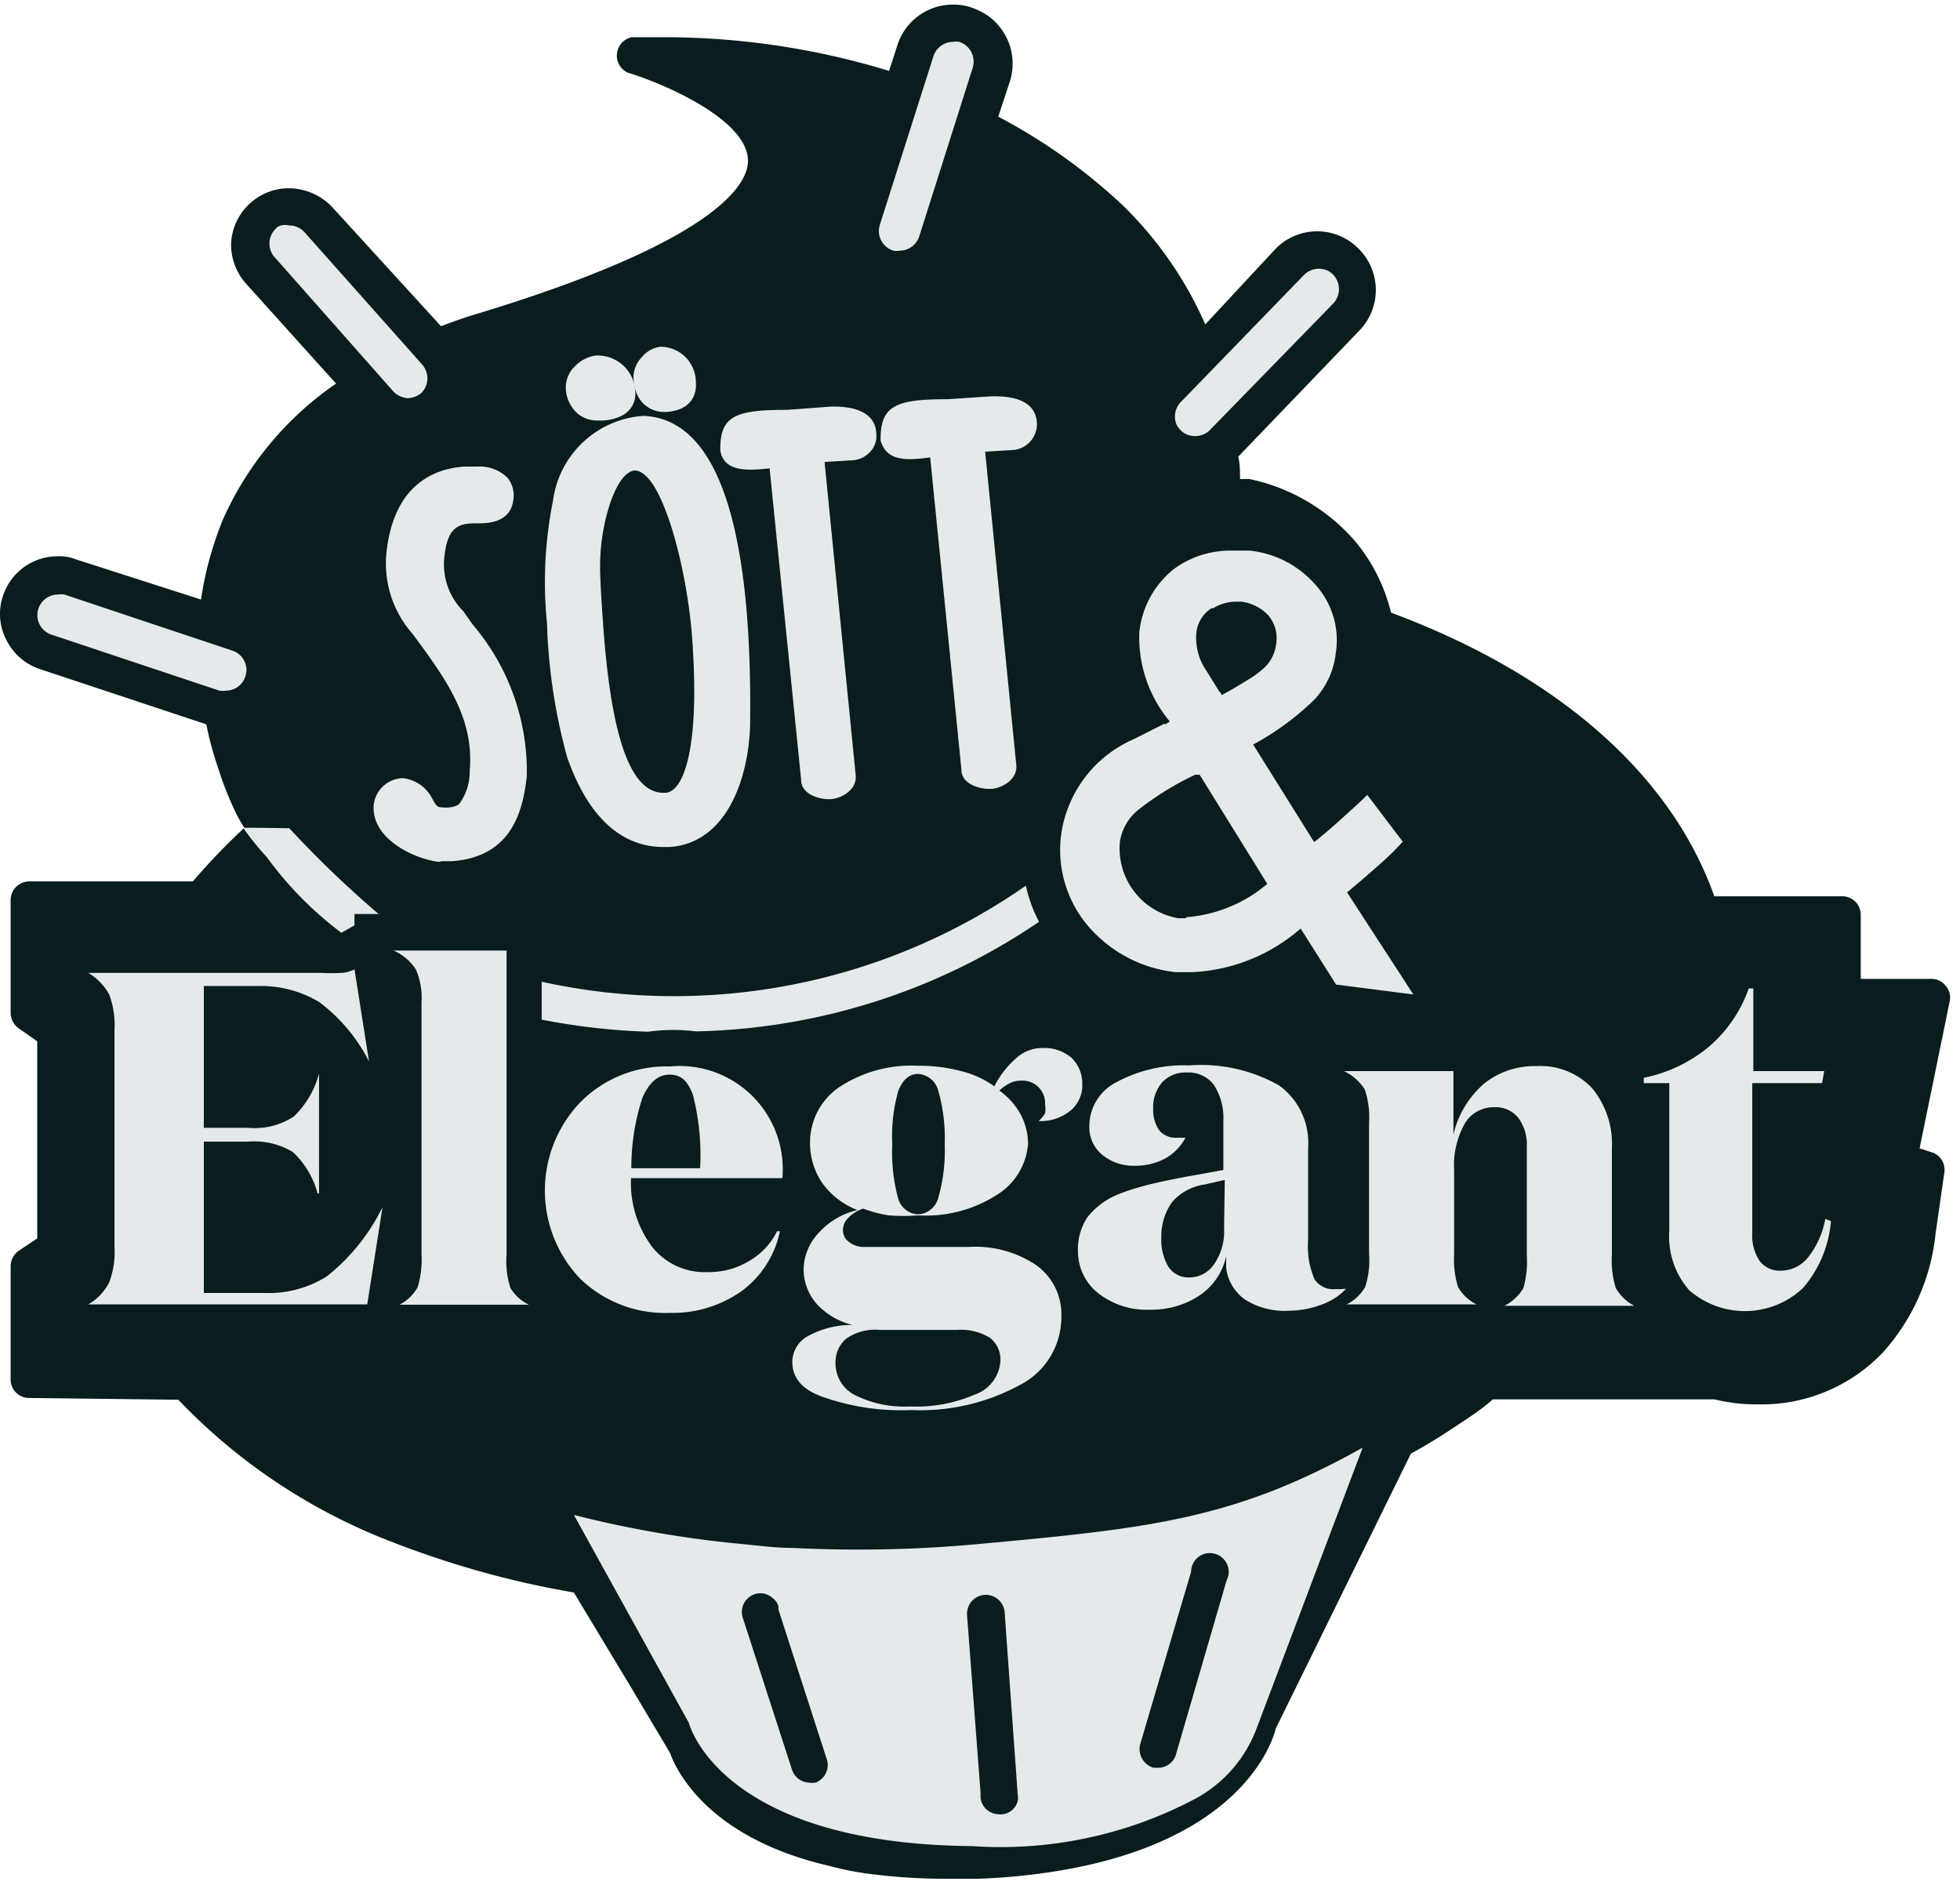 <svg id="Layer_1" data-name="Layer 1" xmlns="http://www.w3.org/2000/svg" viewBox="0 0 55.29 53.16"><defs><style>.cls-1{fill:#091d1e;}.cls-2{fill:#e5e9ec;}</style></defs><path class="cls-1" d="M54.55,32.52l-.4-.13L55,28.24a.5.5,0,0,0-.12-.44.49.49,0,0,0-.39-.19h-2V25.8a.52.52,0,0,0-.52-.52H48.36c-1.23-3.46-4.44-6.26-9.12-8a5,5,0,0,0-1-2,5.42,5.42,0,0,0-3-1.77l-.1,0-.16,0c0-.22,0-.42-.05-.63l3.41-3.55a1.64,1.64,0,0,0,0-2.3A1.64,1.64,0,0,0,36,7L34,9.15a10.69,10.69,0,0,0-2.34-3.37,16.08,16.08,0,0,0-3.5-2.49l.33-1a1.66,1.66,0,0,0-.6-1.83A2,2,0,0,0,27.37.2a1.55,1.55,0,0,0-.48-.07,1.64,1.64,0,0,0-1.57,1.13L25.08,2a21.7,21.7,0,0,0-6.26-.95c-.55,0-.89,0-1,0a.53.53,0,0,0-.11,1c.88.26,3.39,1.29,3.39,2.49,0,.61-.76,2.24-7.77,4.35-.3.09-.59.2-.89.31L9.37,5.84a1.7,1.7,0,0,0-1.22-.53,1.62,1.62,0,0,0-1.09.42,1.62,1.62,0,0,0-.54,1.12A1.65,1.65,0,0,0,6.94,8l2.54,2.82a9.17,9.17,0,0,0-3.19,3.83,9.7,9.7,0,0,0-.62,2.26L2.15,15.78a1.28,1.28,0,0,0-.51-.09,1.62,1.62,0,0,0-1.55,1.1,1.58,1.58,0,0,0,.09,1.26,1.62,1.62,0,0,0,.94.82l4.7,1.56a9.25,9.25,0,0,0,.34,1.25A9,9,0,0,0,6.69,23c.06.12.14.24.2.35l0,0a18.48,18.48,0,0,0-1.45,1.51H.83a.53.53,0,0,0-.53.52v3.21A.55.55,0,0,0,.52,29l.53.37v5.56l-.51.34a.54.54,0,0,0-.24.44v3.2a.52.52,0,0,0,.53.52l4.2.05a16.45,16.45,0,0,0,6,4,26.49,26.49,0,0,0,4.47,1.31l.69.13.41.68.94,1.56.2.33,1.16,1.95c.15.42,1,2.37,4.46,3.18a8.9,8.9,0,0,0,1,.21,16.38,16.38,0,0,0,2.35.16h.9a17.56,17.56,0,0,0,1.76-.15c5.49-.74,6.49-3.57,6.62-4.09L39.8,41c.46-.25.89-.52,1.31-.8s.71-.47,1-.73h6.26a4.83,4.83,0,0,0,1.21.14,4.72,4.72,0,0,0,3.54-1.47,5.9,5.9,0,0,0,1.48-3.34l.25-1.74A.52.52,0,0,0,54.55,32.52Z"/><path class="cls-2" d="M27.71,43.54a36.82,36.82,0,0,1-5.34.12c-.51,0-1-.07-1.54-.12a31,31,0,0,1-4.64-.81l3.24,5.86s.85,3.42,8,3.48a11.72,11.72,0,0,0,6.22-1.3,3.74,3.74,0,0,0,1.79-2l3-7.94C34.87,42.83,32.51,43.1,27.71,43.54ZM23,50.28a.45.45,0,0,1-.16,0,.53.53,0,0,1-.5-.37l-1.39-4.29a.53.53,0,0,1,.35-.66.51.51,0,0,1,.49.11.44.44,0,0,1,.17.24l0,.09,1.35,4.18A.53.53,0,0,1,23,50.28Zm5.18.89h0a.52.52,0,0,1-.52-.48v-.13l-.38-5a.53.53,0,0,1,1.06-.09l.37,5.16a.41.41,0,0,1,0,.16A.5.5,0,0,1,28.15,51.17Zm5-1.71a.52.52,0,0,1-.51.4h-.13a.55.55,0,0,1-.38-.65l1.44-4.88a.53.53,0,1,1,1,.25Z"/><path class="cls-2" d="M19.63,29.09A17.85,17.85,0,0,0,29.31,26l-.13-.27a4.09,4.09,0,0,1-.24-.75,17.36,17.36,0,0,1-13.66,2.71v1.07a18.88,18.88,0,0,0,3,.34A5.16,5.16,0,0,1,19.63,29.09Z"/><path class="cls-2" d="M12.46,24.29h.29c1.69-.12,2-1.42,2.11-2.39a6.39,6.39,0,0,0-1.53-4.29l-.26-.37a1.87,1.87,0,0,1-.54-1.48c.09-1,.48-1,1-1,.31,0,.88-.06.95-.66a.78.78,0,0,0-.17-.63,1.11,1.11,0,0,0-.84-.31h-.37c-.89.06-2,.54-2.2,2.44a3,3,0,0,0,.74,2.28c.93,1.26,1.74,2.36,1.61,3.86a1.52,1.52,0,0,1-.3.94s-.15.13-.49.09c-.09,0-.14,0-.27-.25a1.06,1.06,0,0,0-.81-.57h-.06a.85.85,0,0,0-.78.77v.13c.06.9,1.25,1.4,1.85,1.46Z"/><path class="cls-2" d="M18.15,11.73h0a2.76,2.76,0,0,0-2.55,2.39,11.66,11.66,0,0,0-.17,3.46A16,16,0,0,0,16,21.36c.72,2.06,1.84,2.53,2.71,2.53h.18c1.61-.11,2.23-1.93,2.27-3.45C21.23,14.75,20.21,11.81,18.15,11.73Zm.63,10.63c-1,.07-1.56-1.59-1.78-4.95,0,0-.06-.81-.07-1.28a5.8,5.8,0,0,1,.22-1.74c.2-.68.47-1.09.75-1.12.78,0,1.5,2.82,1.63,4.8C19.75,21.19,19.26,22.33,18.78,22.36Z"/><path class="cls-2" d="M16.88,11.86H17a1.32,1.32,0,0,0,.55-.14.69.69,0,0,0,.37-.69,1.06,1.06,0,0,0-1.13-1h0a1,1,0,0,0-.55.28.84.84,0,0,0-.28.61,1,1,0,0,0,.34.75A.86.86,0,0,0,16.88,11.86Z"/><path class="cls-2" d="M18.74,11.62h.06c.8-.06.85-.61.83-.84a1,1,0,0,0-1-1h0a.81.81,0,0,0-.53.3.82.82,0,0,0-.23.58C17.9,11.36,18.35,11.62,18.74,11.62Z"/><path class="cls-2" d="M21.71,13.21,22.6,22c0,.39.48.54.76.54h.05c.27,0,.76-.23.73-.66l-.88-8.85.82-.05a.73.73,0,0,0,.46-.23.63.63,0,0,0,.18-.49c0-.54-.47-.82-1.31-.79l-1.2.09c-1.46,0-1.91.16-1.89,1.15C20.42,13.28,21,13.29,21.71,13.21Z"/><path class="cls-2" d="M26.24,12.9l.88,8.8c0,.42.51.55.77.55h.05c.27,0,.76-.23.73-.66l-.88-8.85.82-.05a.73.73,0,0,0,.64-.72c0-.55-.46-.82-1.31-.79l-1.21.08c-1.45,0-1.9.17-1.89,1.16C25,13,25.54,13,26.24,12.9Z"/><path class="cls-2" d="M38,25.17c.35-.29.67-.57.93-.8a7.74,7.74,0,0,0,.64-.63l-1-1.32c-.22.22-.46.43-.69.64s-.47.42-.73.63l-.08.06L35.35,21a7.69,7.69,0,0,0,1.72-1.26,2.28,2.28,0,0,0,.61-1.31,2.33,2.33,0,0,0-.54-1.9,2.86,2.86,0,0,0-1.89-1l-.48,0a2.71,2.71,0,0,0-1.63.5,2.62,2.62,0,0,0-1,1.8A3.69,3.69,0,0,0,33,20.35l-.11.07-.06,0-.83.42a3.46,3.46,0,0,0-2.06,2.66,3.31,3.31,0,0,0,.73,2.59,3.79,3.79,0,0,0,2.49,1.33l.47,0a5,5,0,0,0,3.06-1.23l1,1.58,2.18.28Zm-3.8-8a1.25,1.25,0,0,1,.66-.2H35a1.23,1.23,0,0,1,.79.4,1,1,0,0,1,.21.79,1.11,1.11,0,0,1-.31.65,2.68,2.68,0,0,1-.4.31c-.18.11-.4.25-.67.4l-.16.09c0-.06-.07-.1-.08-.13l-.36-.58a1.62,1.62,0,0,1-.27-1.07A.94.94,0,0,1,34.2,17.14Zm-.74,8.73h-.22a2,2,0,0,1-1.65-2.15,1.43,1.43,0,0,1,.51-.9,8.26,8.26,0,0,1,1.62-1l.12,0,1.91,3.08A4,4,0,0,1,33.46,25.87Z"/><path class="cls-2" d="M21.11,35.58a2.19,2.19,0,0,1-1.15.3,1.89,1.89,0,0,1-1.57-.72,3,3,0,0,1-.59-1.93h4.27a2.91,2.91,0,0,0-3.18-3.15,3.41,3.41,0,0,0-2.51,1,3.6,3.6,0,0,0,0,5,3.45,3.45,0,0,0,2.52.95,3.37,3.37,0,0,0,2-.6A2.79,2.79,0,0,0,22,34.73l-.08,0A2,2,0,0,1,21.11,35.58Zm-3-4.59c.19-.45.45-.68.78-.68s.52.19.66.58a6.91,6.91,0,0,1,.2,2.06H17.81A6.3,6.3,0,0,1,18.11,31Z"/><path class="cls-2" d="M29.3,31.62v0a1.33,1.33,0,0,0,.88-.28.93.93,0,0,0,.35-.78,1,1,0,0,0-.31-.73,1.18,1.18,0,0,0-.82-.27,1.07,1.07,0,0,0-.68.24,2.62,2.62,0,0,0-.67.84,2.71,2.71,0,0,0-.94-.43,4.56,4.56,0,0,0-1.21-.15,3.7,3.7,0,0,0-2.22.6,1.89,1.89,0,0,0-.83,1.59,2,2,0,0,0,.34,1.11,2.18,2.18,0,0,0,1,.77,2.11,2.11,0,0,0-1.11.66,1.53,1.53,0,0,0-.41,1,1.48,1.48,0,0,0,.38,1,2,2,0,0,0,1,.58,2.58,2.58,0,0,0-1.25.31.84.84,0,0,0-.45.73c0,.46.29.8.89,1a6.59,6.59,0,0,0,2.46.36,5.88,5.88,0,0,0,3.06-.7,2.15,2.15,0,0,0,1.18-1.92,1.71,1.71,0,0,0-.7-1.46,3.08,3.08,0,0,0-1.91-.52H24.42a.68.68,0,0,1-.47-.14.4.4,0,0,1-.17-.34.46.46,0,0,1,.15-.34,1,1,0,0,1,.42-.26,3.79,3.79,0,0,0,.72.19,5.45,5.45,0,0,0,.83,0,3.72,3.72,0,0,0,2.24-.59A1.86,1.86,0,0,0,29,32.27a1.77,1.77,0,0,0-.21-.84,2,2,0,0,0-.6-.67,1.27,1.27,0,0,1,.3-.21.71.71,0,0,1,.32-.07.63.63,0,0,1,.49.19.62.62,0,0,1,.18.48.69.69,0,0,1,0,.25A.91.91,0,0,1,29.3,31.62Zm-4.49,5.89H27a1.56,1.56,0,0,1,.92.22.77.77,0,0,1,.3.66,1.07,1.07,0,0,1-.71.94,4.19,4.19,0,0,1-1.85.34,3.13,3.13,0,0,1-1.52-.31,1,1,0,0,1-.57-.89.87.87,0,0,1,.31-.72A1.43,1.43,0,0,1,24.81,37.51Zm1.66-3.73a.62.62,0,0,1-.57.47.61.61,0,0,1-.57-.47,5,5,0,0,1-.16-1.51,4.65,4.65,0,0,1,.17-1.5c.12-.31.31-.48.56-.48a.63.63,0,0,1,.57.48,4.89,4.89,0,0,1,.18,1.5A4.87,4.87,0,0,1,26.47,33.78Z"/><path class="cls-2" d="M37.83,36.36l-.16,0a.63.63,0,0,1-.59-.28A2.33,2.33,0,0,1,36.9,35v-.57c0-.2,0-.47,0-.84s0-.58,0-.75v-.45a2,2,0,0,0-.81-1.77,4.46,4.46,0,0,0-2.54-.57,4,4,0,0,0-2.05.47,1.39,1.39,0,0,0-.77,1.23,1,1,0,0,0,.35.81,1.37,1.37,0,0,0,.92.32,1.79,1.79,0,0,0,.86-.2,1.43,1.43,0,0,0,.58-.59l-.14,0h-.12a.6.6,0,0,1-.48-.21,1,1,0,0,1-.17-.61,1.07,1.07,0,0,1,.26-.75.91.91,0,0,1,.7-.27.89.89,0,0,1,.76.36,1.72,1.72,0,0,1,.26,1V33l-1,.18c-.58.11-1,.2-1.28.28a6.05,6.05,0,0,0-.72.24,2.1,2.1,0,0,0-.84.64,1.65,1.65,0,0,0-.26,1A1.49,1.49,0,0,0,31,36.49a2.21,2.21,0,0,0,1.44.45,2.44,2.44,0,0,0,1.41-.41,1.79,1.79,0,0,0,.74-1.1s0,.08,0,.18,0,.14,0,.16a1.28,1.28,0,0,0,.54.89,2.08,2.08,0,0,0,1.22.31,2.63,2.63,0,0,0,.92-.17,1.7,1.7,0,0,0,.7-.45v0Zm-3.3-1.72a1.63,1.63,0,0,1-.27,1,.84.84,0,0,1-.72.39.67.67,0,0,1-.58-.3,1.48,1.48,0,0,1-.2-.82,1.66,1.66,0,0,1,.3-1,1.48,1.48,0,0,1,.92-.5l.57-.13Z"/><path class="cls-2" d="M45.58,36.33a2.65,2.65,0,0,1-.11-.94v-3a2.47,2.47,0,0,0-.56-1.7,2,2,0,0,0-1.57-.62,2.27,2.27,0,0,0-1.47.49A2.7,2.7,0,0,0,41,32V30.21H37.91v0a1.41,1.41,0,0,1,.59.52,2.44,2.44,0,0,1,.12.94v3.69a2.43,2.43,0,0,1-.11.94,1.24,1.24,0,0,1-.52.49v0h3.66v0a1.24,1.24,0,0,1-.52-.49,2.65,2.65,0,0,1-.11-.94V33a2.4,2.4,0,0,1,.3-1.31.94.94,0,0,1,.84-.46.81.81,0,0,1,.67.3,1.26,1.26,0,0,1,.24.81v3.06a2.73,2.73,0,0,1-.1.94,1.34,1.34,0,0,1-.53.49v0H46.1v0A1.3,1.3,0,0,1,45.58,36.33Z"/><path class="cls-2" d="M51,35.47a1,1,0,0,1-.76.37.72.72,0,0,1-.6-.27,1.29,1.29,0,0,1-.21-.8V30.55H51.4l.06-.34h-2V27.88h-.13a3.83,3.83,0,0,1-1.12,1.64,4.15,4.15,0,0,1-1.84.88v.15h.72l0,4.17a2.29,2.29,0,0,0,.56,1.67,2.39,2.39,0,0,0,3.21-.06,3.3,3.3,0,0,0,.79-1.89l-.16-.06A2.46,2.46,0,0,1,51,35.47Z"/><path class="cls-2" d="M9.22,36a3.08,3.08,0,0,1-1.73.47H5.75V32.2H7a2.1,2.1,0,0,1,1.27.3,2.51,2.51,0,0,1,.69,1.16H9V30.28h0a2.61,2.61,0,0,1-.71,1.21A2,2,0,0,1,7,31.81H5.75v-4H7.28A3.21,3.21,0,0,1,9,28.26a4.79,4.79,0,0,1,1.41,1.68h0L10,27.34a.91.91,0,0,1-.34.1,5.08,5.08,0,0,1-.6,0H2.49v0a1.6,1.6,0,0,1,.59.61,2.44,2.44,0,0,1,.15,1v6.12a2.44,2.44,0,0,1-.15,1,1.49,1.49,0,0,1-.59.62v0h7.87l.43-2.74h0A5.69,5.69,0,0,1,9.22,36Z"/><path class="cls-2" d="M14.4,36.33a2.43,2.43,0,0,1-.11-.94V26.81H11.1v0a1.44,1.44,0,0,1,.63.53,2,2,0,0,1,.16.94v7.09a2.65,2.65,0,0,1-.11.94,1.26,1.26,0,0,1-.51.49v0h3.65v0A1.24,1.24,0,0,1,14.4,36.33Z"/><path class="cls-2" d="M6.55,18.35,1.82,16.77a.57.57,0,0,0-.18,0,.58.58,0,0,0-.19,1.13l4.74,1.58a.57.57,0,0,0,.18,0,.57.57,0,0,0,.55-.4A.57.57,0,0,0,6.55,18.35Z"/><path class="cls-2" d="M33.2,12a.76.76,0,0,0,.11.14.57.57,0,0,0,.4.16.59.59,0,0,0,.42-.17L37.6,8.57a.59.59,0,0,0,0-.83.55.55,0,0,0-.4-.16.59.59,0,0,0-.42.18L33.3,11.35A.59.59,0,0,0,33.2,12Z"/><path class="cls-2" d="M11.5,11.23a.62.62,0,0,0,.39-.15.59.59,0,0,0,0-.82L8.59,6.55a.57.57,0,0,0-.43-.19.49.49,0,0,0-.24,0,.31.31,0,0,0-.15.1.58.58,0,0,0,0,.82L11.06,11A.63.63,0,0,0,11.5,11.23Z"/><path class="cls-2" d="M25.2,7.07a.55.55,0,0,0,.18,0,.58.58,0,0,0,.55-.4l1.51-4.76a.59.59,0,0,0-.22-.65.8.8,0,0,0-.16-.08.57.57,0,0,0-.18,0,.59.59,0,0,0-.55.41L24.82,6.34A.58.58,0,0,0,25.2,7.07Z"/><path class="cls-2" d="M6.86,23.35a8,8,0,0,0,.67.83,10.08,10.08,0,0,0,2.1,2.13L10,26.1v-.32h.68a29.87,29.87,0,0,1-2.52-2.42S6.87,23.34,6.86,23.35Z"/></svg>